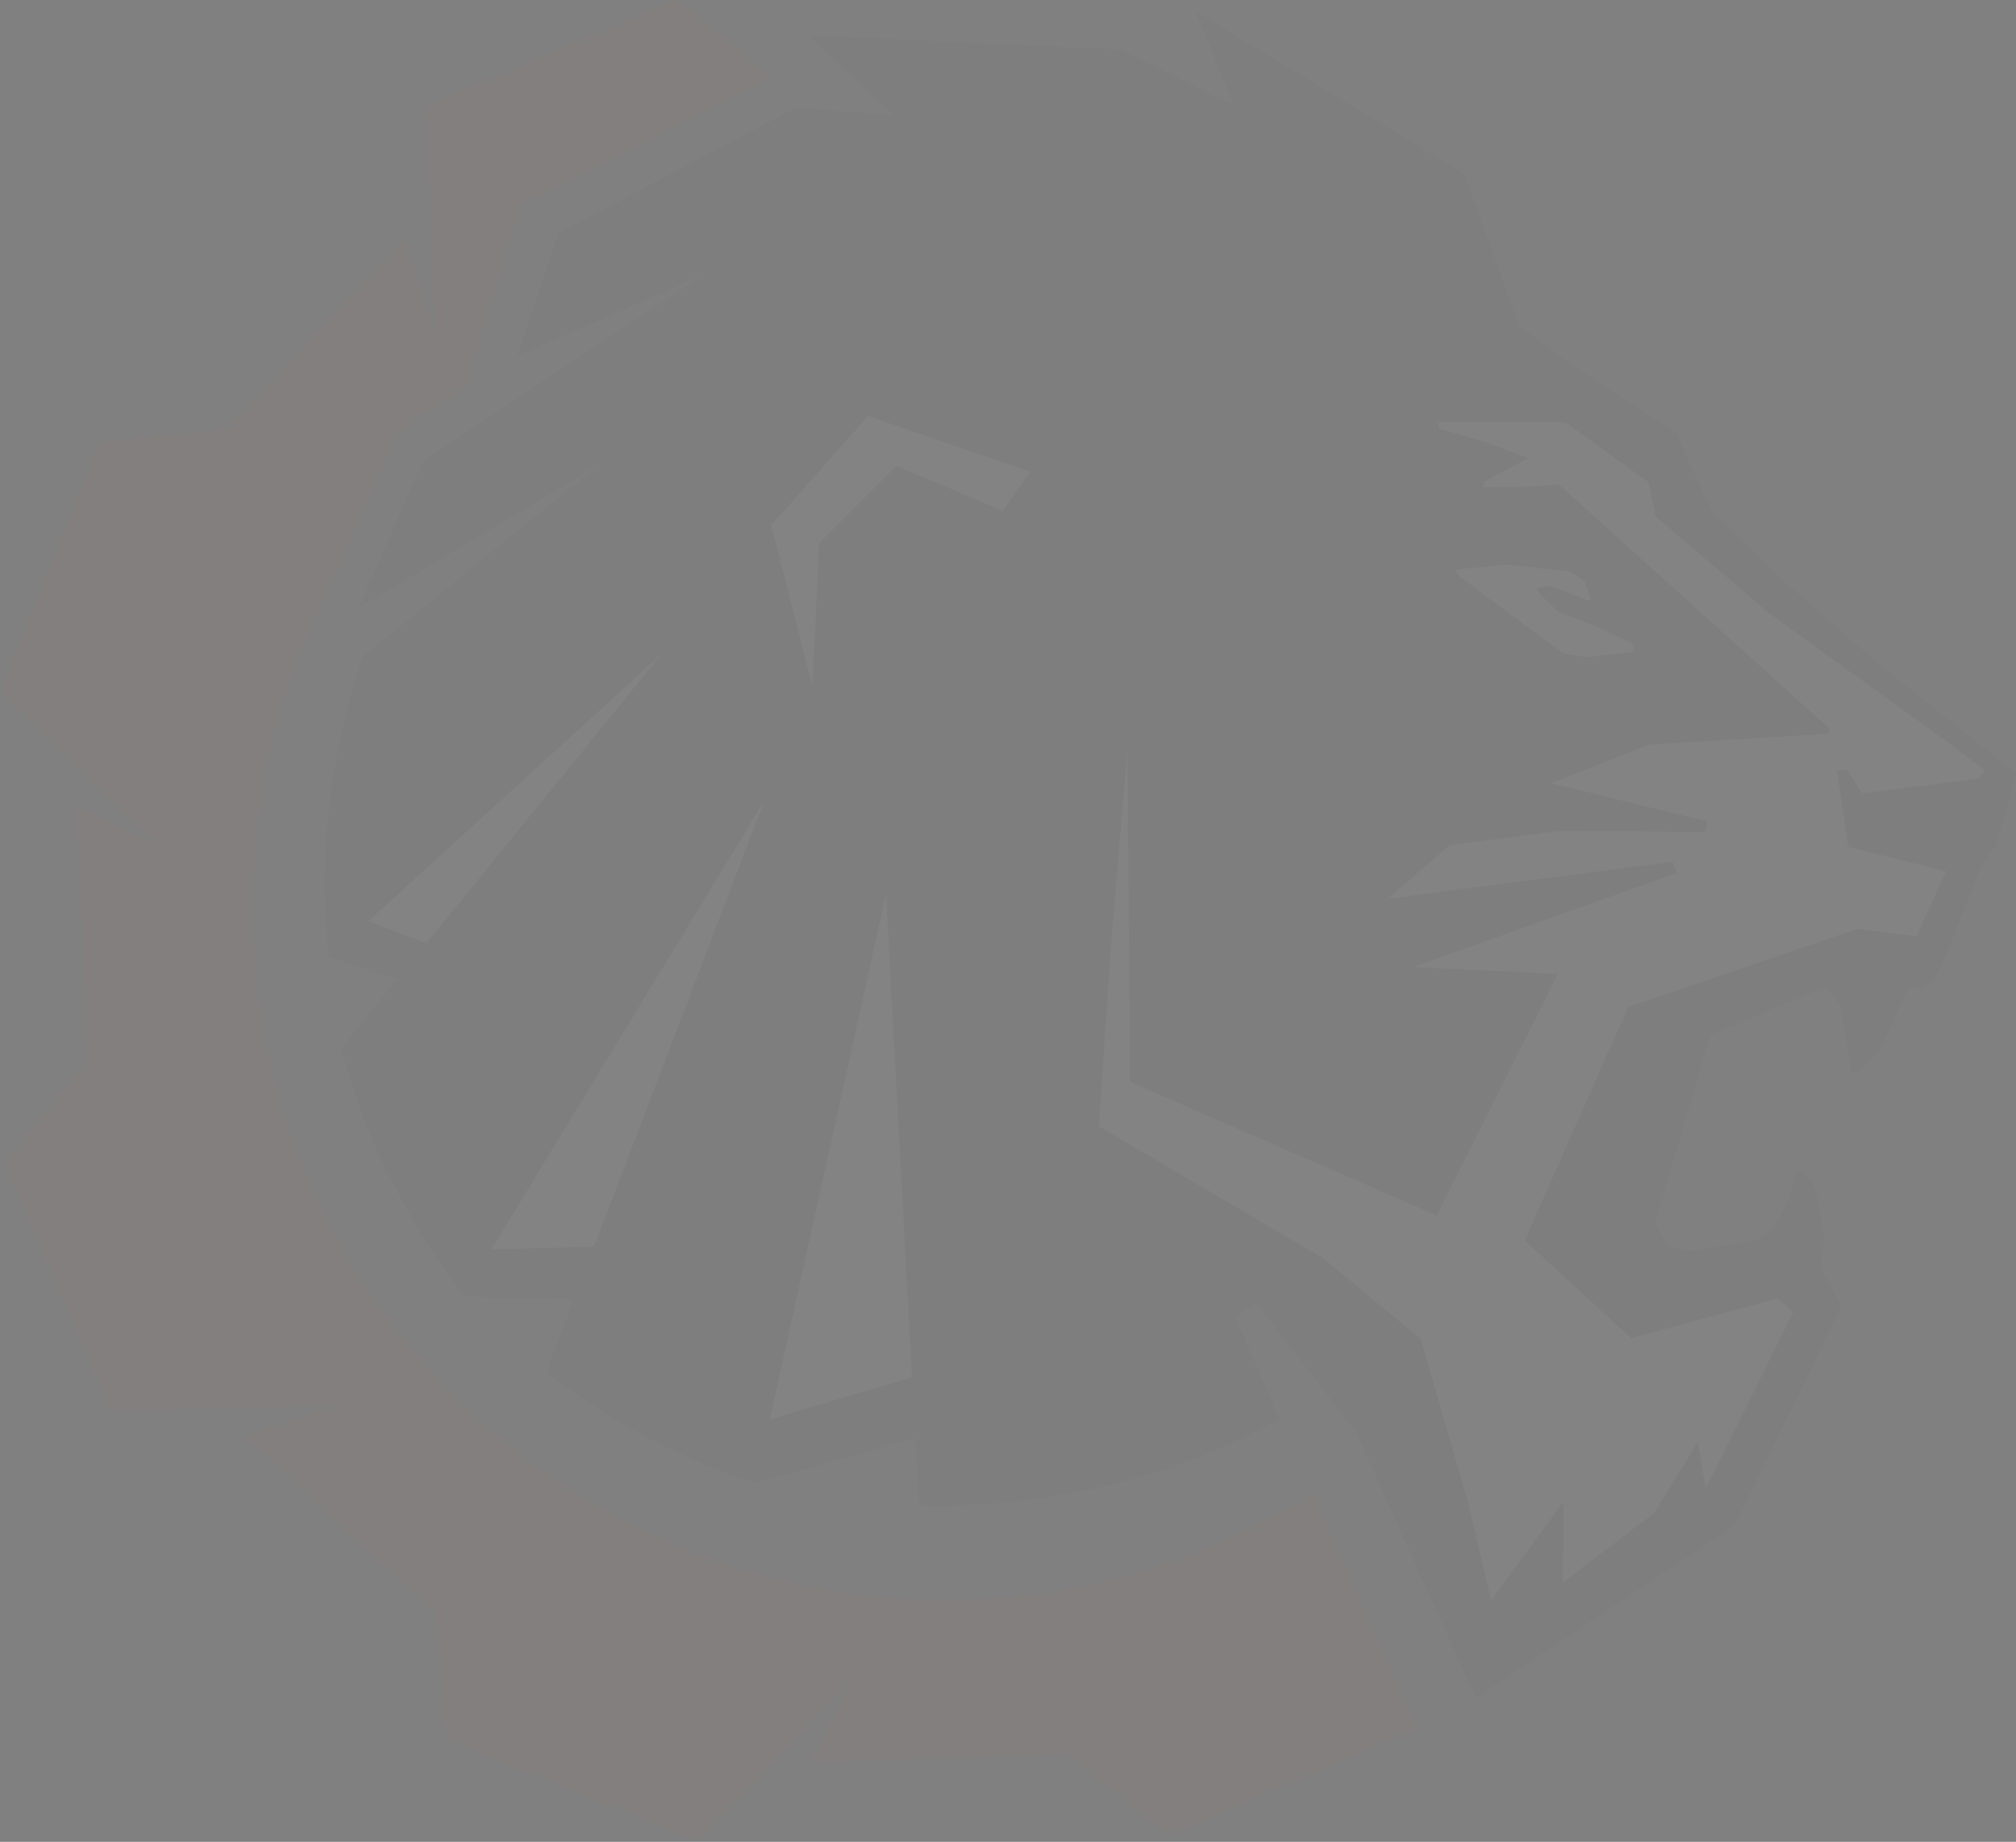 <svg width="451" height="412" viewBox="0 0 451 412" fill="none" xmlns="http://www.w3.org/2000/svg">
<rect x="0" y="0" width="451" height="412" fill="#808080" stroke="none"/>
<g opacity="0.025">
<path d="M306.811 318.322L282.286 286.418L271.039 292.589L281.118 315.634C273.282 319.715 262.008 324.679 248.492 328.003C231.896 332.091 217.709 332.701 210.729 332.701C210.251 332.701 209.793 332.701 209.362 332.694L208.493 316.417L169.104 327.545C161.779 325.103 151.162 320.91 140.227 314.387C135.754 311.713 131.315 308.753 126.995 305.562L134.135 286.843L105.802 286.02L96.93 273.054L89.631 259.352C87.826 255.49 86.081 251.343 84.528 247.202L80.733 235.398L95.696 216.984L77.282 210.986C76.426 201.53 76.459 192.168 77.382 183.117C78.822 168.89 81.96 157.099 84.475 149.408L136.803 106.875L132.244 100.359L88.934 126.157L97.872 105.7L159.941 64.606L156.145 57.626L122.39 72.33L128.223 54.985L178.892 28.144L210.915 30.613L191.579 12.431L249.699 15.046L283.673 31.867L275.71 12.199L324.296 41.614L336.512 75.396L349.139 84.765L371.753 99.496L379.795 117L395.627 132.315L417.677 151.591L446.469 174.444L443.038 187.105L439.501 192.333L439.342 192.712C439.342 192.712 438.002 195.983 433.808 206.64C431.094 213.521 429.847 215.856 429.462 216.507L428.778 217.064L424.406 216.759L417.266 232.545L417.073 232.75L415.414 222.989L409.648 215.896L379.311 228.557L366.066 273.685L369.822 281.773L377.605 283.976L394.095 281.302L399.662 278.031L403.033 271.508L403.988 276.85L403.059 284.176L407.445 292.297L384.977 338.553L331.9 373.934L306.811 318.322Z" fill="#FEFEFE"/>
<path d="M293.754 334.476C269.919 349.359 241.778 357.986 211.6 357.986C125.783 357.986 56.216 288.412 56.216 202.595C56.216 177.274 62.307 153.386 73.057 132.266L88.604 96.726L103.998 86.507L116.141 45.858L172.536 17.166L151.316 0L96.062 23.642L97.064 73.734L90.283 53.96L51.001 95.983L22.348 99.035L0 154.826L36.124 189.517L17.352 180.346L19.316 237.83L1.181 260.245L24.823 315.472L74.915 314.47L55.141 321.251L97.164 360.534L100.216 389.186L156.001 411.534H156.007L190.698 375.41L181.528 394.182L239.011 392.218L261.426 410.346L316.653 386.711V386.684L293.754 334.476Z" fill="#EB6320"/>
<path d="M344.472 132.923L348.679 136.924L357.159 140.162L364.883 143.818L365.573 145.059L365.023 145.955L354.751 146.99L349.648 146.161L326.477 128.921L325.375 127.409L336.961 126.307L351.3 127.82L354.538 130.096L355.852 133.958L355.434 134.442L349.575 132.027L346.198 131.058L343.65 131.682L344.472 132.923ZM442.731 174.156L416.561 177.44L413.157 172.079L410.973 172.45L413.488 189.444L435.379 194.892L428.737 209.43L415.446 207.804L364.22 225.282L341.095 277.51L364.916 299.328L397.769 290.423L401.153 293.562L381.591 332.93L379.84 322.519L370.059 338.444L349.622 353.991L349.748 335.936L333.577 357.999L328.308 335.684L317.811 299.481L296.086 281.525L245.816 251.937L248.45 212.821L252.212 167.434L252.836 242.03L321.414 271.87L348.494 217.837L316.152 216.331L375.075 195.27L374.193 192.762L310.379 201.036L324.42 188.999L348.998 185.867L381.472 186.113L381.97 183.731L346.987 175.211L368.931 166.558L409.122 164.129L409.368 163.088L348.62 108.258L344.353 108.763L331.818 109.008L332.197 107.635L341.851 102.492L332.197 98.856L321.918 95.85L321.772 94.463H350.212L368.811 107.874L370.417 115.564L395.811 137.203L444.098 172.079L442.731 174.156ZM224.336 114.29L200.568 104.217L183.263 121.523L181.73 153.499L172.526 117.469L194.211 93.043L230.468 105.531L224.336 114.29ZM172.208 317.496L198.219 199.921L204.038 308.094L172.208 317.496ZM132.919 278.838L109.94 279.461L170.967 179.159L132.919 278.838ZM95.422 210.983L82.363 206.086L148.002 146.28L95.422 210.983ZM420.29 148.589L398.393 129.446L383.098 114.655L374.883 96.779L351.506 81.557L339.841 72.904L327.558 38.931L267.507 2.575L276.027 23.636L250.706 11.095L181 7.963L199.931 25.766L178.034 24.08L124.943 52.202L115.74 79.567L157.736 61.279L94.678 103.023L80.299 135.935L134.273 103.78L81.062 147.036H81.049C78.455 154.753 74.964 167.321 73.405 182.709C72.177 194.805 72.675 205.721 73.558 213.975L88.925 218.972L76.265 234.552L80.784 248.593C82.244 252.495 84.002 256.741 86.105 261.22L93.504 275.115L103.55 289.813C103.59 289.859 103.623 289.906 103.656 289.945L128.4 290.662L122.189 306.939C126.788 310.469 132.123 314.192 138.174 317.808C149.727 324.702 160.881 329.075 169.01 331.716H169.016L204.768 321.61L205.571 336.56V336.573C210.196 336.805 227.747 337.217 249.439 331.875C265.795 327.841 278.947 321.444 286.232 317.403L276.147 294.331L281.203 291.558L303.359 320.382L330.193 379.857L388.081 341.271L411.916 292.201L407.171 283.403L408.014 276.747L406.03 265.633L403.927 262.494L401.657 262.149L400.516 267.683L396.641 275.175L392.706 277.477L377.829 279.893L372.66 278.433L370.311 273.363L382.6 231.5L408.425 220.717L411.65 224.692L414.192 239.648L415.937 239.781L420.622 234.791L426.885 220.923L430.051 221.148L432.34 219.304C432.34 219.304 433.329 218.713 437.509 208.096C441.689 197.48 443.023 194.222 443.023 194.222L446.706 188.794L450.999 172.948L420.29 148.589Z" fill="#2B2A29"/>
<path d="M293.754 334.476C269.919 349.359 241.778 357.986 211.6 357.986C125.783 357.986 56.216 288.412 56.216 202.595C56.216 177.274 62.307 153.386 73.057 132.266L88.604 96.726L103.998 86.507L116.141 45.858L172.536 17.166L151.316 0L96.062 23.642L97.064 73.734L90.283 53.96L51.001 95.983L22.348 99.035L0 154.826L36.124 189.517L17.352 180.346L19.316 237.83L1.181 260.245L24.823 315.472L74.915 314.47L55.141 321.251L97.164 360.534L100.216 389.186L156.001 411.534H156.007L190.698 375.41L181.528 394.182L239.011 392.218L261.426 410.346L316.653 386.711V386.684L293.754 334.476Z" fill="#EB6320"/>
</g>
</svg>
